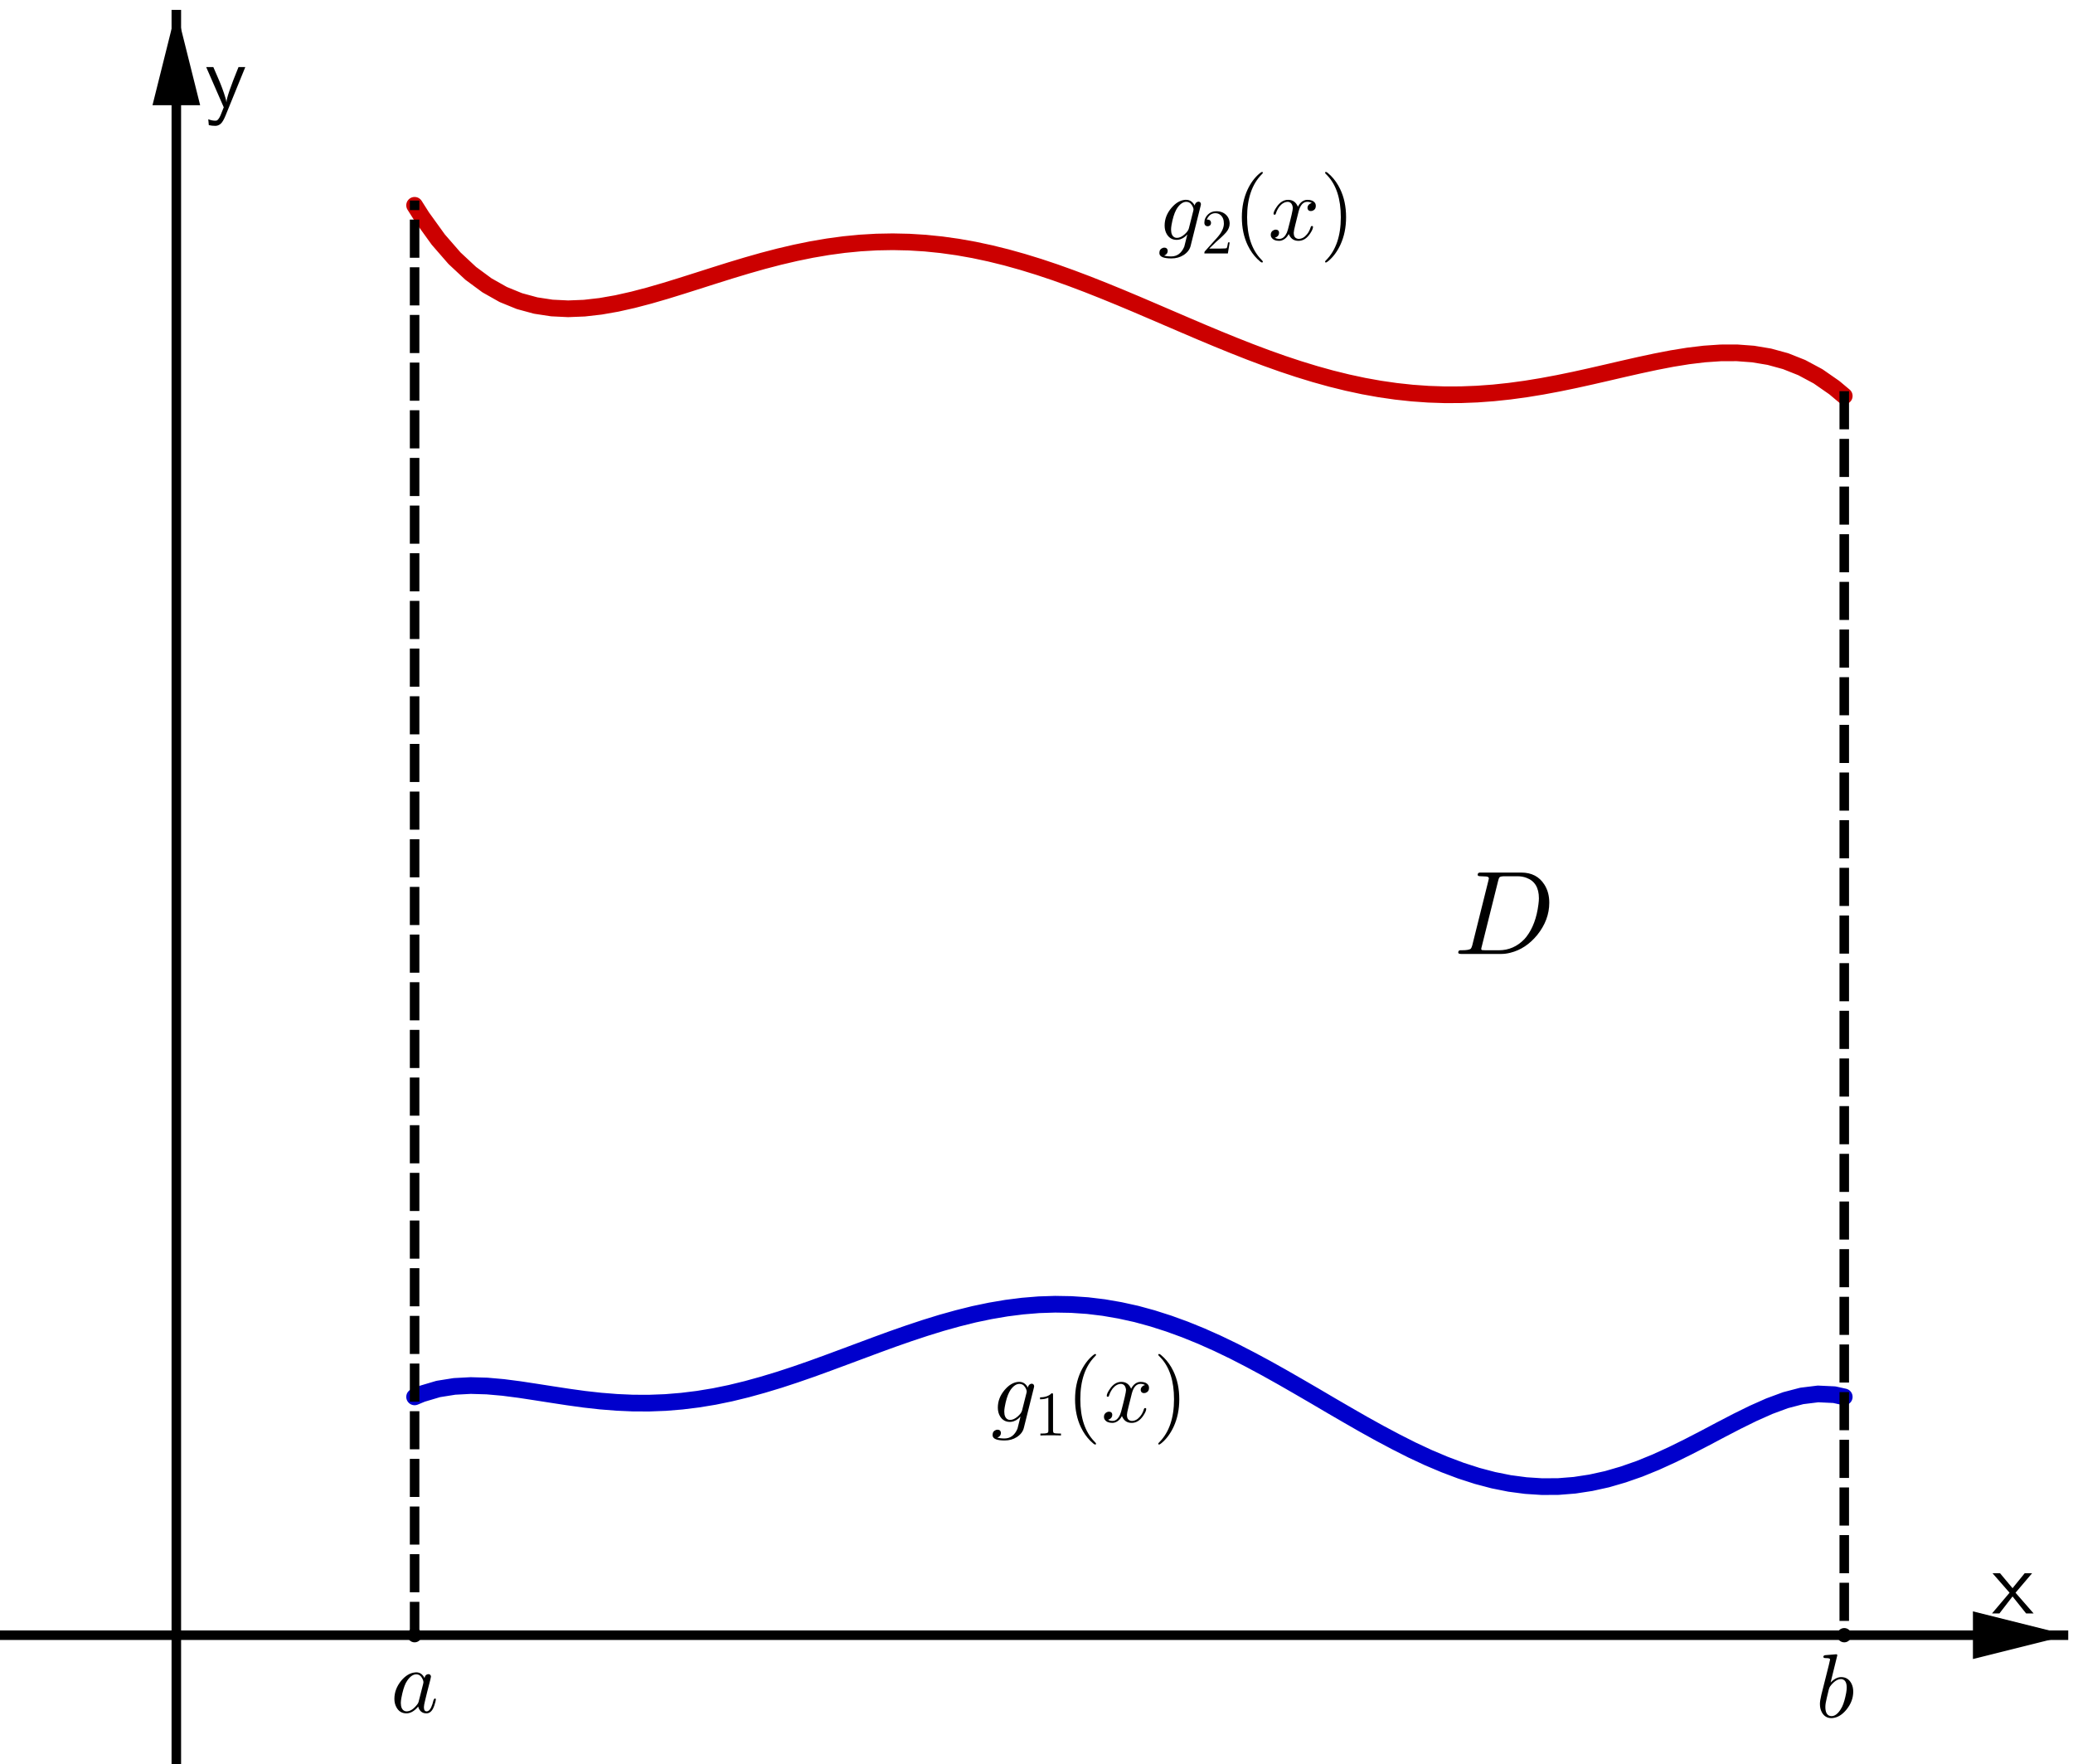 <?xml version="1.0" encoding="ISO-8859-1" standalone="no"?>

<svg 
     version="1.1"
     baseProfile="full"
     xmlns="http://www.w3.org/2000/svg"
     xmlns:xlink="http://www.w3.org/1999/xlink"
     xmlns:ev="http://www.w3.org/2001/xml-events"
     width="8.72cm"
     height="7.42cm"
     viewBox="0 0 435 370"
     >
<title>

</title>
<g stroke-linejoin="miter" stroke-dashoffset="0" stroke-dasharray="none" stroke-width="1" stroke-miterlimit="10.000" stroke-linecap="square">
<clipPath id="clip2dc8e231-14da-4915-a1f4-5828b712a2fd">
  <path d="M 0 0 L 0 371.00 L 436.00 371.00 L 436.00 0 z"/>
</clipPath>
<g clip-path="url(#clip1)">
<g stroke-width="2" stroke-linecap="butt" fill="none" stroke-opacity="1" stroke="#000000">
  <path d="M 37.000 3 L 37.000 371.00"/>
</g> <!-- drawing style -->
</g> <!-- clip1 -->
<clipPath id="clip0e0deae1-df27-4c9a-85c6-7eeda3b1d379">
  <path d="M 0 0 L 0 371.00 L 436.00 371.00 L 436.00 0 z"/>
</clipPath>
<g clip-path="url(#clip2)">
<g fill-opacity="1" fill-rule="evenodd" stroke="none" fill="#000000">
  <path d="M 37.000 2 L 32.000 22.000 L 42.000 22.000"/>
</g> <!-- drawing style -->
</g> <!-- clip2 -->
<g transform="matrix(.19, 0, 0, .19, 418.00, 338.44)">
<clipPath id="clip29b2ed2b-6591-4ae2-b927-399509aac532">
  <path d="M -2200.0 -1781.2 L -2200.0 171.39 L 94.737 171.39 L 94.737 -1781.2 z"/>
</clipPath>
<g clip-path="url(#clip3)">
<g fill-opacity="1" fill-rule="nonzero" stroke="none" fill="#000000">
  <path d="M 26.000 -22.906 L 46.000 -0 L 37.703 -0 L 22.703 -18.797 L 8.203 -0 L 0 -0 L 19.406 -22.906 L .594 -44.406 L 8.906 -44.406 L 22.703 -27.906 L 36.094 -44.406 L 44.297 -44.406 L 26.000 -22.906 z"/>
</g> <!-- drawing style -->
</g> <!-- clip3 -->
</g> <!-- transform -->
<clipPath id="clipc157fdd1-e4f6-48fc-a043-aac8d3e8c4ab">
  <path d="M 0 0 L 0 371.00 L 436.00 371.00 L 436.00 0 z"/>
</clipPath>
<g clip-path="url(#clip4)">
<g stroke-width="2" stroke-linecap="butt" fill="none" stroke-opacity="1" stroke="#000000">
  <path d="M 0 343.00 L 433.00 343.00"/>
</g> <!-- drawing style -->
</g> <!-- clip4 -->
<clipPath id="clip00cb8615-93df-42eb-abf9-5f2ee32a68b4">
  <path d="M 0 0 L 0 371.00 L 436.00 371.00 L 436.00 0 z"/>
</clipPath>
<g clip-path="url(#clip5)">
<g fill-opacity="1" fill-rule="evenodd" stroke="none" fill="#000000">
  <path d="M 434.00 343.00 L 414.00 338.00 L 414.00 348.00"/>
</g> <!-- drawing style -->
</g> <!-- clip5 -->
<g transform="matrix(.19, 0, 0, .19, 43.000, 22.436)">
<clipPath id="clip285af22d-b15f-4665-b486-7151bb870779">
  <path d="M -226.32 -118.08 L -226.32 1834.5 L 2068.4 1834.5 L 2068.4 -118.08 z"/>
</clipPath>
<g clip-path="url(#clip6)">
<g fill-opacity="1" fill-rule="nonzero" stroke="none" fill="#000000">
  <path d="M 44.594 -44.406 L 22.797 9.094 Q 20.000 16.000 17.352 18.250 Q 14.703 20.500 11.500 20.500 Q 7.797 20.500 4.297 19.703 L 3.703 13.203 Q 7.703 14.797 11.500 14.797 Q 12.500 14.797 13.102 14.602 Q 13.703 14.406 14.852 13.055 Q 16.000 11.703 17.203 9 Q 18.094 7 20.797 -0 L 1.406 -44.406 L 9.297 -44.406 L 14.703 -31.906 Q 15.500 -30.094 17.148 -26.094 Q 18.797 -22.094 21.102 -15.398 Q 23.406 -8.703 23.703 -5.703 L 23.797 -5.703 Q 24.094 -12.594 37.094 -44.406 L 44.594 -44.406 z"/>
</g> <!-- drawing style -->
</g> <!-- clip6 -->
</g> <!-- transform -->
<g id="misc">
</g><!-- misc -->
<g id="layer0">
<clipPath id="clipdf2dd0d8-fdae-4da5-ad28-a90c7ed9ea3a">
  <path d="M 0 0 L 0 371.00 L 436.00 371.00 L 436.00 0 z"/>
</clipPath>
<g clip-path="url(#clip7)">
<g fill-opacity="1" fill-rule="nonzero" stroke="none" fill="#000000">
  <path d="M 88.000 343.00 C 88.000 343.55 87.552 344.00 87.000 344.00 C 86.448 344.00 86.000 343.55 86.000 343.00 C 86.000 342.45 86.448 342.00 87.000 342.00 C 87.552 342.00 88.000 342.45 88.000 343.00 z"/>
<title>Point E</title>
<desc>Point E: Point on xAxis</desc>

</g> <!-- drawing style -->
</g> <!-- clip7 -->
<clipPath id="clipb5872e12-0825-4f96-864d-f09c337c4a5f">
  <path d="M 0 0 L 0 371.00 L 436.00 371.00 L 436.00 0 z"/>
</clipPath>
<g clip-path="url(#clip8)">
<g stroke-linejoin="round" stroke-linecap="round" fill="none" stroke-opacity="1" stroke="#000000">
  <path d="M 88.000 343.00 C 88.000 343.55 87.552 344.00 87.000 344.00 C 86.448 344.00 86.000 343.55 86.000 343.00 C 86.000 342.45 86.448 342.00 87.000 342.00 C 87.552 342.00 88.000 342.45 88.000 343.00 z"/>
<title>Point E</title>
<desc>Point E: Point on xAxis</desc>

</g> <!-- drawing style -->
</g> <!-- clip8 -->
<g transform="matrix(.19, 0, 0, .19, 82.000, 359.19)">
<clipPath id="clipc955498f-5b8b-4ee8-b130-a782a4f9c387">
  <path d="M -431.58 -1890.5 L -431.58 62.163 L 1863.2 62.163 L 1863.2 -1890.5 z"/>
</clipPath>
<g clip-path="url(#clip9)">
<g fill-opacity="1" fill-rule="nonzero" stroke="none" fill="#000000">
  <path d="M 37.297 -37.797 Q 37.797 -41.203 40.406 -42.000 Q 40.906 -42.203 41.500 -42.203 Q 44.094 -42.203 44.406 -39.500 Q 44.406 -38.906 43.703 -36.094 L 40.094 -22.094 Q 38.594 -15.797 37.906 -13.094 Q 36.594 -7.906 36.594 -5.703 Q 36.594 -1.094 39.594 -1.094 Q 43.406 -1.094 46.000 -9.094 Q 46.500 -10.797 47.203 -13.500 Q 48.000 -15.203 48.594 -15.297 Q 49.797 -15.297 49.797 -14.297 Q 49.797 -12.797 48.000 -7.297 Q 47.406 -5.594 46.797 -4.406 Q 44.000 1.094 39.406 1.094 Q 33.797 1.094 31.297 -3.703 Q 30.594 -4.906 30.297 -6.406 Q 24.000 1.094 17.297 1.094 Q 9.797 1.094 6.203 -5.703 Q 4 -9.703 4 -14.906 Q 4 -25.703 11.500 -34.906 Q 18.500 -43.297 26.703 -44.094 Q 27.406 -44.203 28.094 -44.203 Q 34.203 -44.203 37.297 -37.797 z M 30.797 -11.906 L 30.797 -11.906 L 35.797 -31.500 Q 36.094 -33.000 36.094 -33.203 Q 36.094 -35.297 34.297 -38.297 Q 32.094 -42.000 28.203 -42.000 Q 23.000 -42.000 18.297 -35.203 Q 17.406 -33.906 16.594 -32.406 Q 13.703 -26.594 11.703 -15.906 Q 11.094 -12.500 11.094 -10.500 Q 11.094 -3.703 14.906 -1.703 Q 16.000 -1.094 17.500 -1.094 Q 23.094 -1.094 28.797 -8.203 Q 30.203 -9.797 30.703 -11.500 L 30.703 -11.594 Q 30.797 -11.797 30.797 -11.906 z"/>
<title>Point E</title>
<desc>Point E: Point on xAxis</desc>

</g> <!-- drawing style -->
</g> <!-- clip9 -->
</g> <!-- transform -->
<clipPath id="clip0455a0bc-f298-4f17-abba-b0696b661d32">
  <path d="M 0 0 L 0 371.00 L 436.00 371.00 L 436.00 0 z"/>
</clipPath>
<g clip-path="url(#clip10)">
<g fill-opacity="1" fill-rule="nonzero" stroke="none" fill="#000000">
  <path d="M 388.00 343.00 C 388.00 343.55 387.55 344.00 387.00 344.00 C 386.45 344.00 386.00 343.55 386.00 343.00 C 386.00 342.45 386.45 342.00 387.00 342.00 C 387.55 342.00 388.00 342.45 388.00 343.00 z"/>
<title>Point F</title>
<desc>Point F: Point on xAxis</desc>

</g> <!-- drawing style -->
</g> <!-- clip10 -->
<clipPath id="clipaf2483f7-66e8-41cd-9c30-a1ecefdfc0e5">
  <path d="M 0 0 L 0 371.00 L 436.00 371.00 L 436.00 0 z"/>
</clipPath>
<g clip-path="url(#clip11)">
<g stroke-linejoin="round" stroke-linecap="round" fill="none" stroke-opacity="1" stroke="#000000">
  <path d="M 388.00 343.00 C 388.00 343.55 387.55 344.00 387.00 344.00 C 386.45 344.00 386.00 343.55 386.00 343.00 C 386.00 342.45 386.45 342.00 387.00 342.00 C 387.55 342.00 388.00 342.45 388.00 343.00 z"/>
<title>Point F</title>
<desc>Point F: Point on xAxis</desc>

</g> <!-- drawing style -->
</g> <!-- clip11 -->
<g transform="matrix(.19, 0, 0, .19, 381.00, 360.19)">
<clipPath id="clipc0539977-8107-4c73-9ad0-cb0a489b585a">
  <path d="M -2005.3 -1895.7 L -2005.3 56.916 L 289.47 56.916 L 289.47 -1895.7 z"/>
</clipPath>
<g clip-path="url(#clip12)">
<g fill-opacity="1" fill-rule="nonzero" stroke="none" fill="#000000">
  <path d="M 23.906 -68.297 L 16.500 -38.203 Q 22.297 -44.203 28.203 -44.203 Q 35.703 -44.203 39.406 -37.297 Q 41.500 -33.297 41.500 -28.203 Q 41.500 -17.594 34.094 -8.406 Q 27.203 .094 18.906 1 Q 18.094 1.094 17.406 1.094 Q 10.203 1.094 6.703 -5.594 Q 4.703 -9.406 4.703 -14.594 Q 4.703 -18.000 6.297 -24.703 L 14.500 -57.297 Q 15.906 -63.203 15.906 -63.500 Q 15.906 -64.594 14.500 -64.906 L 14.500 -64.906 Q 13.297 -65.203 10.906 -65.203 Q 8.703 -65.203 8.5 -66.406 Q 8.5 -68.094 10.406 -68.406 L 22.594 -69.406 Q 23.906 -69.406 23.906 -68.297 z M 14.500 -30.500 L 12.297 -21.297 Q 10.703 -15.000 10.703 -11.203 Q 10.703 -2.594 15.906 -1.297 Q 16.594 -1.094 17.406 -1.094 Q 22.703 -1.094 27.297 -8.094 Q 28.297 -9.594 29.203 -11.406 Q 31.906 -17.094 33.703 -26.797 Q 34.297 -30.297 34.297 -32.594 Q 34.297 -40.594 29.406 -41.797 L 29.297 -41.906 Q 28.703 -42.000 28.000 -42.000 Q 22.000 -42.000 16.000 -34.000 Q 15.203 -33.000 14.500 -30.500 z"/>
<title>Point F</title>
<desc>Point F: Point on xAxis</desc>

</g> <!-- drawing style -->
</g> <!-- clip12 -->
</g> <!-- transform -->
</g><!-- layer0 -->
<g id="layer2">
<clipPath id="clipa1032761-92b1-45aa-a859-afaa3191df3b">
  <path d="M 0 0 L 0 371.00 L 436.00 371.00 L 436.00 0 z"/>
</clipPath>
<g clip-path="url(#clip13)">
<g stroke-linejoin="round" stroke-width="3.5" stroke-linecap="round" fill="none" stroke-opacity="1" stroke="#cc0000">
  <path d="M 87.000 43.000 L 88.562 45.463 M 88.562 45.463 L 91.969 50.190 L 95.375 54.103 M 95.375 54.103 L 98.781 57.278 L 102.19 59.791 L 105.59 61.711 L 109.00 63.102 M 109.00 63.102 L 112.41 64.028 L 115.81 64.546 L 119.22 64.712 L 122.62 64.577 L 126.03 64.188 L 129.44 63.590 L 132.84 62.825 L 136.25 61.931 L 139.66 60.943 L 143.06 59.893 L 146.47 58.812 L 149.88 57.726 L 153.28 56.659 L 156.69 55.632 L 160.09 54.665 L 163.50 53.775 L 166.91 52.977 L 170.31 52.281 L 173.72 51.700 L 177.12 51.240 L 180.53 50.909 L 183.94 50.710 L 187.34 50.648 L 190.75 50.722 L 194.16 50.933 L 197.56 51.279 L 200.97 51.756 L 204.38 52.361 L 207.78 53.088 L 211.19 53.930 L 214.59 54.880 L 218.00 55.929 M 218.00 55.929 L 221.41 57.068 L 224.81 58.288 L 228.22 59.577 L 231.62 60.924 L 235.03 62.319 L 238.44 63.749 L 241.84 65.203 L 245.25 66.668 L 248.66 68.132 L 252.06 69.583 L 255.47 71.008 L 258.88 72.397 L 262.28 73.738 L 265.69 75.020 L 269.09 76.231 L 272.50 77.363 L 275.91 78.407 L 279.31 79.352 L 282.72 80.193 L 286.12 80.923 L 289.53 81.536 L 292.94 82.027 L 296.34 82.394 L 299.75 82.636 L 303.16 82.751 L 306.56 82.740 L 309.97 82.608 L 313.38 82.358 L 316.78 81.997 L 320.19 81.533 L 323.59 80.976 L 327.00 80.339 M 327.00 80.339 L 330.41 79.637 L 333.81 78.885 L 337.22 78.104 L 340.62 77.315 L 344.03 76.543 L 347.44 75.813 L 350.84 75.156 L 354.25 74.605 L 357.66 74.194 L 361.06 73.962 L 364.47 73.950 L 367.88 74.204 L 371.28 74.770 L 374.69 75.701 L 378.09 77.052 L 381.50 78.880 M 381.50 78.880 L 384.91 81.248 M 384.91 81.248 L 387.00 83.000"/>
<title>Function h</title>
<desc>Function h: If(1 ≤ x &lt; 7, Polynomial({D, G, H, I, J, C}))</desc>

</g> <!-- drawing style -->
</g> <!-- clip13 -->
<clipPath id="clip5066d7d7-4323-45a4-9bae-619adbe7f092">
  <path d="M 0 0 L 0 371.00 L 436.00 371.00 L 436.00 0 z"/>
</clipPath>
<g clip-path="url(#clip14)">
<g stroke-linejoin="round" stroke-width="3.5" stroke-linecap="round" fill="none" stroke-opacity="1" stroke="#0000cc">
  <path d="M 87.000 293.00 L 88.562 292.35 M 88.562 292.35 L 91.969 291.34 L 95.375 290.80 M 95.375 290.80 L 98.781 290.62 L 102.19 290.72 L 105.59 291.02 L 109.00 291.46 M 109.00 291.46 L 112.41 291.98 L 115.81 292.51 L 119.22 293.03 L 122.62 293.50 L 126.03 293.88 L 129.44 294.15 L 132.84 294.30 L 136.25 294.31 L 139.66 294.18 L 143.06 293.90 L 146.47 293.48 L 149.88 292.92 L 153.28 292.22 L 156.69 291.39 L 160.09 290.45 L 163.50 289.42 L 166.91 288.30 L 170.31 287.12 L 173.72 285.88 L 177.12 284.62 L 180.53 283.35 L 183.94 282.08 L 187.34 280.84 L 190.75 279.65 L 194.16 278.52 L 197.56 277.47 L 200.97 276.52 L 204.38 275.67 L 207.78 274.96 L 211.19 274.38 L 214.59 273.95 L 218.00 273.67 M 218.00 273.67 L 221.41 273.56 L 224.81 273.62 L 228.22 273.85 L 231.62 274.26 L 235.03 274.85 L 238.44 275.60 L 241.84 276.53 L 245.25 277.62 L 248.66 278.86 L 252.06 280.24 L 255.47 281.76 L 258.88 283.40 L 262.28 285.15 L 265.69 286.98 L 269.09 288.88 L 272.50 290.84 L 275.91 292.82 L 279.31 294.82 L 282.72 296.80 L 286.12 298.75 L 289.53 300.64 L 292.94 302.45 L 296.34 304.17 L 299.75 305.76 L 303.16 307.20 L 306.56 308.48 L 309.97 309.58 L 313.38 310.48 L 316.78 311.16 L 320.19 311.61 L 323.59 311.83 L 327.00 311.81 M 327.00 311.81 L 330.41 311.54 L 333.81 311.02 L 337.22 310.27 L 340.62 309.28 L 344.03 308.09 L 347.44 306.70 L 350.84 305.15 L 354.25 303.47 L 357.66 301.71 L 361.06 299.91 L 364.47 298.14 L 367.88 296.46 L 371.28 294.95 L 374.69 293.69 L 378.09 292.80 L 381.50 292.38 M 381.50 292.38 L 384.91 292.54 M 384.91 292.54 L 387.00 293.00"/>
<title>Function p</title>
<desc>Function p: If(1 ≤ x &lt; 7, Polynomial({A, K, L, N, O, P, B}))</desc>

</g> <!-- drawing style -->
</g> <!-- clip14 -->
<clipPath id="clipd93779a7-a1a4-4984-a256-9e1839aee26d">
  <path d="M 0 0 L 0 371.00 L 436.00 371.00 L 436.00 0 z"/>
</clipPath>
<g clip-path="url(#clip15)">
<g stroke-linejoin="round" stroke-dasharray="6,4" stroke-width="2" stroke-linecap="butt" fill="none" stroke-opacity="1" stroke="#000000">
  <path d="M 87.000 343.00 L 87.000 43.000"/>
<title>Segment f</title>
<desc>Segment f: Segment E, D</desc>

</g> <!-- drawing style -->
</g> <!-- clip15 -->
<clipPath id="clipfe2f8867-47ee-4d26-b87f-7335a6ed97a5">
  <path d="M 0 0 L 0 371.00 L 436.00 371.00 L 436.00 0 z"/>
</clipPath>
<g clip-path="url(#clip16)">
<g stroke-linejoin="round" stroke-dasharray="6,4" stroke-width="2" stroke-linecap="butt" fill="none" stroke-opacity="1" stroke="#000000">
  <path d="M 387.00 83.000 L 387.00 343.00"/>
<title>Segment g</title>
<desc>Segment g: Segment C, F</desc>

</g> <!-- drawing style -->
</g> <!-- clip16 -->
<g transform="matrix(.19, 0, 0, .19, 243.00, 50.250)">
<clipPath id="clipfb2f9e58-7ab1-482f-b11b-f4235967d57a">
  <path d="M -1278.9 -264.47 L -1278.9 1688.2 L 1015.8 1688.2 L 1015.8 -264.47 z"/>
</clipPath>
<g clip-path="url(#clip17)">
<g fill-opacity="1" fill-rule="nonzero" stroke="none" fill="#000000">
  <path d="M 47.094 -37.703 L 47.094 -37.703 L 36.000 6.703 Q 34.500 12.703 28.203 16.797 Q 22.406 20.500 14.797 20.500 Q 2.5 20.500 1.594 15.500 Q 1.5 15.000 1.5 14.406 Q 1.5 10.297 5.203 8.906 Q 6.094 8.594 6.906 8.594 Q 10.000 8.594 10.594 11.297 Q 10.703 11.703 10.703 12.094 Q 10.703 15.297 7.703 16.906 Q 7.203 17.094 6.594 17.297 Q 9.703 18.297 14.594 18.297 Q 24.406 18.297 29.000 7.5 L 32.297 -5.703 L 32.203 -5.797 Q 27.703 -.797 22.094 -.094 Q 21.297 -0 20.594 -0 Q 13.594 -0 9.797 -6.094 Q 7.297 -10.203 7.297 -15.797 Q 7.297 -26.500 14.906 -35.406 Q 21.906 -43.594 30.000 -44.203 L 31.094 -44.203 Q 36.500 -44.203 39.797 -39.094 L 40.406 -37.906 Q 41.297 -41.703 44.500 -42.203 Q 47.094 -42.203 47.406 -39.500 L 47.094 -37.703 z M 34.094 -12.797 L 34.094 -12.797 L 38.906 -31.906 Q 39.203 -33.094 39.203 -33.406 Q 39.203 -35.406 37.500 -38.203 L 37.500 -38.203 Q 36.297 -40.203 34.500 -41.203 Q 33.000 -42.000 31.203 -42.000 Q 26.000 -42.000 21.297 -35.297 Q 20.594 -34.203 20.000 -33.094 Q 16.797 -27.094 14.906 -16.406 Q 14.406 -13.297 14.406 -11.406 Q 14.406 -4.797 18.203 -2.797 Q 19.297 -2.203 20.906 -2.203 Q 24.797 -2.203 29.000 -5.797 Q 33.406 -9.594 34.094 -12.797 z"/>
<title>g_2(x)</title>
<desc>text2 = “g_2(x)”</desc>

</g> <!-- drawing style -->
</g> <!-- clip17 -->
</g> <!-- transform -->
<g transform="matrix(.133, 0, 0, .133, 252.06, 53.100)">
<clipPath id="clip44f7cbe1-e2bb-4935-8f4c-daa7ff4844be">
  <path d="M -1895.2 -399.25 L -1895.2 2390.2 L 1383.0 2390.2 L 1383.0 -399.25 z"/>
</clipPath>
<g clip-path="url(#clip18)">
<g fill-opacity="1" fill-rule="nonzero" stroke="none" fill="#000000">
  <path d="M 44.906 -17.406 L 44.906 -17.406 L 42.094 -0 L 5 -0 Q 5 -2.5 5.594 -3.203 L 6.094 -3.703 L 25.297 -25.094 Q 35.797 -36.906 35.797 -47.203 Q 35.797 -56.094 30.406 -60.703 L 30.297 -60.797 L 30.203 -60.797 Q 27.000 -63.500 22.406 -63.500 Q 15.203 -63.500 10.906 -57.297 Q 9.703 -55.500 8.906 -53.297 Q 9.203 -53.406 10.203 -53.406 Q 14.203 -53.406 15.297 -49.797 L 15.297 -49.703 Q 15.500 -49.000 15.500 -48.203 Q 15.500 -44.203 11.703 -43.094 Q 10.906 -42.906 10.297 -42.906 Q 6.594 -42.906 5.406 -46.000 Q 5 -47.094 5 -48.500 Q 5 -56.203 10.906 -61.703 Q 16.203 -66.594 23.703 -66.594 Q 34.703 -66.594 40.797 -59.203 Q 44.297 -54.906 44.797 -49.000 Q 44.906 -48.094 44.906 -47.203 Q 44.906 -39.906 39.406 -33.297 Q 36.500 -29.906 30.406 -24.297 L 24.297 -18.906 L 23.297 -18.000 L 12.703 -7.703 L 30.703 -7.703 Q 39.500 -7.703 40.203 -8.5 Q 41.203 -9.906 42.406 -17.406 L 44.906 -17.406 z"/>
<title>g_2(x)</title>
<desc>text2 = “g_2(x)”</desc>

</g> <!-- drawing style -->
</g> <!-- clip18 -->
</g> <!-- transform -->
<g transform="matrix(.19, 0, 0, .19, 258.71, 50.250)">
<clipPath id="clip31cd883a-e43c-4362-b192-63693ce827d1">
  <path d="M -1361.6 -264.47 L -1361.6 1688.2 L 933.09 1688.2 L 933.09 -264.47 z"/>
</clipPath>
<g clip-path="url(#clip19)">
<g fill-opacity="1" fill-rule="nonzero" stroke="none" fill="#000000">
  <path d="M 33.094 24.000 L 33.094 24.000 Q 33.094 25.000 32.094 25.000 Q 30.906 25.000 26.797 20.906 Q 20.594 14.703 16.500 6.203 Q 9.906 -7.406 9.906 -25.000 Q 9.906 -41.906 16.203 -55.500 Q 21.406 -66.594 29.406 -73.297 Q 31.500 -75.000 32.094 -75.000 Q 33.094 -75.000 33.094 -74.000 Q 33.094 -73.500 31.797 -72.297 Q 15.703 -55.906 15.703 -25.000 Q 15.703 5.797 31.406 21.797 Q 33.094 23.500 33.094 24.000 z"/>
<title>g_2(x)</title>
<desc>text2 = “g_2(x)”</desc>

</g> <!-- drawing style -->
</g> <!-- clip19 -->
</g> <!-- transform -->
<g transform="matrix(.19, 0, 0, .19, 266.10, 50.250)">
<clipPath id="clip90a788a1-a080-4ebe-8c37-5314f6d13b83">
  <path d="M -1400.5 -264.47 L -1400.5 1688.2 L 894.19 1688.2 L 894.19 -264.47 z"/>
</clipPath>
<g clip-path="url(#clip20)">
<g fill-opacity="1" fill-rule="nonzero" stroke="none" fill="#000000">
  <path d="M 33.406 -30.203 L 30.000 -16.500 Q 28.297 -9.703 28.297 -7.703 Q 28.297 -2.5 32.000 -1.406 Q 32.797 -1.094 33.797 -1.094 Q 38.797 -1.094 42.906 -6.094 Q 45.594 -9.297 47.094 -14.203 Q 47.406 -15.297 48.406 -15.297 Q 49.594 -15.297 49.594 -14.297 Q 49.594 -11.797 46.500 -7.094 Q 41.094 1.094 33.594 1.094 Q 26.797 1.094 23.703 -4.594 Q 23.094 -5.5 22.797 -6.5 Q 20.406 -1.703 16.203 .203 Q 14.297 1.094 12.297 1.094 Q 6.297 1.094 3.906 -2.406 Q 2.906 -3.703 2.906 -5.5 Q 2.906 -9.203 6.094 -10.703 Q 7.203 -11.297 8.406 -11.297 Q 11.406 -11.297 12.000 -8.797 Q 12.094 -8.297 12.094 -7.797 Q 12.094 -4.406 8.703 -2.797 Q 8.094 -2.5 7.406 -2.406 Q 9.5 -1.094 12.406 -1.094 Q 17.703 -1.094 20.797 -8.203 Q 21.406 -9.703 21.906 -11.500 Q 27.297 -31.906 27.297 -35.297 Q 26.703 -41.500 21.906 -42.000 Q 16.703 -42.000 12.406 -36.703 L 12.406 -36.594 Q 12.406 -36.500 12.297 -36.500 Q 10.797 -34.500 9.594 -31.906 Q 9.094 -30.703 8.703 -29.500 L 8.5 -28.906 Q 8.297 -27.797 7.203 -27.797 Q 6 -27.797 6 -28.797 Q 6 -31.297 9.203 -36.000 Q 14.594 -44.203 22.094 -44.203 Q 29.797 -44.203 32.906 -36.594 Q 36.094 -42.797 41.406 -44.000 Q 42.406 -44.203 43.406 -44.203 Q 49.297 -44.203 51.703 -40.906 Q 52.703 -39.500 52.703 -37.594 Q 52.703 -33.500 49.000 -32.094 Q 48.094 -31.797 47.297 -31.797 Q 44.203 -31.797 43.594 -34.500 Q 43.500 -34.906 43.500 -35.297 Q 43.500 -38.297 46.406 -40.000 Q 47.297 -40.500 48.297 -40.703 Q 46.203 -42.000 43.297 -42.000 Q 36.500 -42.000 33.703 -31.406 Q 33.500 -30.797 33.406 -30.203 z"/>
<title>g_2(x)</title>
<desc>text2 = “g_2(x)”</desc>

</g> <!-- drawing style -->
</g> <!-- clip20 -->
</g> <!-- transform -->
<g transform="matrix(.19, 0, 0, .19, 276.97, 50.250)">
<clipPath id="clip3f016a5a-a9ab-447d-8736-b2987bf0d373">
  <path d="M -1457.7 -264.47 L -1457.7 1688.2 L 836.99 1688.2 L 836.99 -264.47 z"/>
</clipPath>
<g clip-path="url(#clip21)">
<g fill-opacity="1" fill-rule="nonzero" stroke="none" fill="#000000">
  <path d="M 28.906 -25.000 L 28.906 -25.000 Q 28.906 -8.094 22.594 5.5 Q 17.406 16.594 9.406 23.297 Q 7.297 25.000 6.703 25.000 Q 5.703 25.000 5.703 24.000 Q 5.703 23.500 7 22.297 Q 23.094 5.906 23.094 -25.000 Q 23.094 -55.500 8.094 -71.203 L 7.594 -71.703 Q 5.703 -73.500 5.703 -74.000 Q 5.703 -75.000 6.703 -75.000 Q 7.906 -75.000 12.000 -70.906 Q 18.203 -64.703 22.297 -56.203 Q 28.906 -42.594 28.906 -25.000 z"/>
<title>g_2(x)</title>
<desc>text2 = “g_2(x)”</desc>

</g> <!-- drawing style -->
</g> <!-- clip21 -->
</g> <!-- transform -->
<g transform="matrix(.19, 0, 0, .19, 208.00, 298.25)">
<clipPath id="clip28175d55-ccd8-4392-a8f6-71656a0fb6f8">
  <path d="M -1094.7 -1569.7 L -1094.7 382.89 L 1200.0 382.89 L 1200.0 -1569.7 z"/>
</clipPath>
<g clip-path="url(#clip22)">
<g fill-opacity="1" fill-rule="nonzero" stroke="none" fill="#000000">
  <path d="M 47.094 -37.703 L 47.094 -37.703 L 36.000 6.703 Q 34.500 12.703 28.203 16.797 Q 22.406 20.500 14.797 20.500 Q 2.5 20.500 1.594 15.500 Q 1.5 15.000 1.5 14.406 Q 1.5 10.297 5.203 8.906 Q 6.094 8.594 6.906 8.594 Q 10.000 8.594 10.594 11.297 Q 10.703 11.703 10.703 12.094 Q 10.703 15.297 7.703 16.906 Q 7.203 17.094 6.594 17.297 Q 9.703 18.297 14.594 18.297 Q 24.406 18.297 29.000 7.5 L 32.297 -5.703 L 32.203 -5.797 Q 27.703 -.797 22.094 -.094 Q 21.297 -0 20.594 -0 Q 13.594 -0 9.797 -6.094 Q 7.297 -10.203 7.297 -15.797 Q 7.297 -26.500 14.906 -35.406 Q 21.906 -43.594 30.000 -44.203 L 31.094 -44.203 Q 36.500 -44.203 39.797 -39.094 L 40.406 -37.906 Q 41.297 -41.703 44.500 -42.203 Q 47.094 -42.203 47.406 -39.500 L 47.094 -37.703 z M 34.094 -12.797 L 34.094 -12.797 L 38.906 -31.906 Q 39.203 -33.094 39.203 -33.406 Q 39.203 -35.406 37.500 -38.203 L 37.500 -38.203 Q 36.297 -40.203 34.500 -41.203 Q 33.000 -42.000 31.203 -42.000 Q 26.000 -42.000 21.297 -35.297 Q 20.594 -34.203 20.000 -33.094 Q 16.797 -27.094 14.906 -16.406 Q 14.406 -13.297 14.406 -11.406 Q 14.406 -4.797 18.203 -2.797 Q 19.297 -2.203 20.906 -2.203 Q 24.797 -2.203 29.000 -5.797 Q 33.406 -9.594 34.094 -12.797 z"/>
<title>g_1(x)</title>
<desc>text3 = “g_1(x)”</desc>

</g> <!-- drawing style -->
</g> <!-- clip22 -->
</g> <!-- transform -->
<g transform="matrix(.133, 0, 0, .133, 217.06, 301.10)">
<clipPath id="clip817718ea-7b54-4c44-89c3-5f14f2522d7d">
  <path d="M -1632.1 -2263.9 L -1632.1 525.56 L 1646.1 525.56 L 1646.1 -2263.9 z"/>
</clipPath>
<g clip-path="url(#clip23)">
<g fill-opacity="1" fill-rule="nonzero" stroke="none" fill="#000000">
  <path d="M 29.406 -64.000 L 29.406 -7.906 Q 29.406 -4.906 30.594 -4.094 Q 32.297 -3.094 38.703 -3.094 L 41.906 -3.094 L 41.906 -0 Q 38.406 -.297 25.703 -.297 Q 13.000 -.297 9.5 -0 L 9.5 -3.094 L 12.703 -3.094 Q 20.406 -3.094 21.500 -4.906 L 21.594 -5 Q 22.000 -5.797 22.000 -7.906 L 22.000 -59.703 Q 16.797 -57.094 8.906 -57.094 L 8.906 -60.203 Q 20.906 -60.203 27.094 -66.594 Q 29.000 -66.594 29.297 -65.906 L 29.297 -65.906 L 29.297 -65.797 Q 29.406 -65.500 29.406 -64.000 z"/>
<title>g_1(x)</title>
<desc>text3 = “g_1(x)”</desc>

</g> <!-- drawing style -->
</g> <!-- clip23 -->
</g> <!-- transform -->
<g transform="matrix(.19, 0, 0, .19, 223.71, 298.25)">
<clipPath id="clip5aa9e7ef-dc09-4b09-a7e2-3ddbcb189dac">
  <path d="M -1177.4 -1569.7 L -1177.4 382.89 L 1117.3 382.89 L 1117.3 -1569.7 z"/>
</clipPath>
<g clip-path="url(#clip24)">
<g fill-opacity="1" fill-rule="nonzero" stroke="none" fill="#000000">
  <path d="M 33.094 24.000 L 33.094 24.000 Q 33.094 25.000 32.094 25.000 Q 30.906 25.000 26.797 20.906 Q 20.594 14.703 16.500 6.203 Q 9.906 -7.406 9.906 -25.000 Q 9.906 -41.906 16.203 -55.500 Q 21.406 -66.594 29.406 -73.297 Q 31.500 -75.000 32.094 -75.000 Q 33.094 -75.000 33.094 -74.000 Q 33.094 -73.500 31.797 -72.297 Q 15.703 -55.906 15.703 -25.000 Q 15.703 5.797 31.406 21.797 Q 33.094 23.500 33.094 24.000 z"/>
<title>g_1(x)</title>
<desc>text3 = “g_1(x)”</desc>

</g> <!-- drawing style -->
</g> <!-- clip24 -->
</g> <!-- transform -->
<g transform="matrix(.19, 0, 0, .19, 231.10, 298.25)">
<clipPath id="clip0e4cd971-f19e-42fb-857d-32dd3704c40a">
  <path d="M -1216.3 -1569.7 L -1216.3 382.89 L 1078.4 382.89 L 1078.4 -1569.7 z"/>
</clipPath>
<g clip-path="url(#clip25)">
<g fill-opacity="1" fill-rule="nonzero" stroke="none" fill="#000000">
  <path d="M 33.406 -30.203 L 30.000 -16.500 Q 28.297 -9.703 28.297 -7.703 Q 28.297 -2.5 32.000 -1.406 Q 32.797 -1.094 33.797 -1.094 Q 38.797 -1.094 42.906 -6.094 Q 45.594 -9.297 47.094 -14.203 Q 47.406 -15.297 48.406 -15.297 Q 49.594 -15.297 49.594 -14.297 Q 49.594 -11.797 46.500 -7.094 Q 41.094 1.094 33.594 1.094 Q 26.797 1.094 23.703 -4.594 Q 23.094 -5.5 22.797 -6.5 Q 20.406 -1.703 16.203 .203 Q 14.297 1.094 12.297 1.094 Q 6.297 1.094 3.906 -2.406 Q 2.906 -3.703 2.906 -5.5 Q 2.906 -9.203 6.094 -10.703 Q 7.203 -11.297 8.406 -11.297 Q 11.406 -11.297 12.000 -8.797 Q 12.094 -8.297 12.094 -7.797 Q 12.094 -4.406 8.703 -2.797 Q 8.094 -2.5 7.406 -2.406 Q 9.5 -1.094 12.406 -1.094 Q 17.703 -1.094 20.797 -8.203 Q 21.406 -9.703 21.906 -11.500 Q 27.297 -31.906 27.297 -35.297 Q 26.703 -41.500 21.906 -42.000 Q 16.703 -42.000 12.406 -36.703 L 12.406 -36.594 Q 12.406 -36.500 12.297 -36.500 Q 10.797 -34.500 9.594 -31.906 Q 9.094 -30.703 8.703 -29.500 L 8.5 -28.906 Q 8.297 -27.797 7.203 -27.797 Q 6 -27.797 6 -28.797 Q 6 -31.297 9.203 -36.000 Q 14.594 -44.203 22.094 -44.203 Q 29.797 -44.203 32.906 -36.594 Q 36.094 -42.797 41.406 -44.000 Q 42.406 -44.203 43.406 -44.203 Q 49.297 -44.203 51.703 -40.906 Q 52.703 -39.500 52.703 -37.594 Q 52.703 -33.500 49.000 -32.094 Q 48.094 -31.797 47.297 -31.797 Q 44.203 -31.797 43.594 -34.500 Q 43.500 -34.906 43.500 -35.297 Q 43.500 -38.297 46.406 -40.000 Q 47.297 -40.500 48.297 -40.703 Q 46.203 -42.000 43.297 -42.000 Q 36.500 -42.000 33.703 -31.406 Q 33.500 -30.797 33.406 -30.203 z"/>
<title>g_1(x)</title>
<desc>text3 = “g_1(x)”</desc>

</g> <!-- drawing style -->
</g> <!-- clip25 -->
</g> <!-- transform -->
<g transform="matrix(.19, 0, 0, .19, 241.97, 298.25)">
<clipPath id="clip1def0de1-1613-4116-b629-b4c766a58a58">
  <path d="M -1273.5 -1569.7 L -1273.5 382.89 L 1021.2 382.89 L 1021.2 -1569.7 z"/>
</clipPath>
<g clip-path="url(#clip26)">
<g fill-opacity="1" fill-rule="nonzero" stroke="none" fill="#000000">
  <path d="M 28.906 -25.000 L 28.906 -25.000 Q 28.906 -8.094 22.594 5.5 Q 17.406 16.594 9.406 23.297 Q 7.297 25.000 6.703 25.000 Q 5.703 25.000 5.703 24.000 Q 5.703 23.500 7 22.297 Q 23.094 5.906 23.094 -25.000 Q 23.094 -55.500 8.094 -71.203 L 7.594 -71.703 Q 5.703 -73.500 5.703 -74.000 Q 5.703 -75.000 6.703 -75.000 Q 7.906 -75.000 12.000 -70.906 Q 18.203 -64.703 22.297 -56.203 Q 28.906 -42.594 28.906 -25.000 z"/>
<title>g_1(x)</title>
<desc>text3 = “g_1(x)”</desc>

</g> <!-- drawing style -->
</g> <!-- clip26 -->
</g> <!-- transform -->
<g transform="matrix(.25, 0, 0, .25, 305.00, 200.07)">
<clipPath id="clip8366dce1-9c84-4157-8195-02a5bc9d9945">
  <path d="M -1220.0 -800.30 L -1220.0 683.70 L 524.00 683.70 L 524.00 -800.30 z"/>
</clipPath>
<g clip-path="url(#clip27)">
<g fill-opacity="1" fill-rule="nonzero" stroke="none" fill="#000000">
  <path d="M 15.906 -7.797 L 15.906 -7.797 L 29.297 -61.500 Q 29.703 -63.094 29.703 -63.406 Q 29.703 -64.594 28.094 -64.906 L 28.000 -64.906 L 28.000 -64.906 Q 27.797 -65.000 27.500 -65.000 Q 25.094 -65.203 23.203 -65.203 Q 20.594 -65.203 20.406 -66.000 Q 20.297 -66.203 20.297 -66.406 Q 20.297 -68.094 22.000 -68.297 L 22.000 -68.297 L 23.297 -68.297 L 56.906 -68.297 Q 69.906 -68.297 76.297 -58.203 Q 80.406 -51.797 80.406 -43.000 Q 80.406 -28.500 70.297 -15.906 Q 60.703 -4.203 47.703 -1 Q 43.797 -0 39.906 -0 L 6.797 -0 Q 4.297 -0 4.094 -.797 Q 4 -.906 4 -1.203 Q 4 -2.906 5.594 -3.094 L 6.797 -3.094 Q 13.297 -3.094 14.594 -4.5 Q 15.203 -5.203 15.797 -7.297 Q 15.797 -7.406 15.906 -7.797 z M 37.500 -61.406 L 23.797 -6.5 Q 23.297 -4.703 23.297 -4.203 Q 23.297 -3.406 24.203 -3.203 L 24.203 -3.203 L 24.203 -3.203 L 24.594 -3.203 Q 25.203 -3.094 26.797 -3.094 L 38.094 -3.094 Q 50.500 -3.094 59.500 -12.406 Q 60.406 -13.406 61.203 -14.406 Q 69.203 -24.797 71.297 -41.594 Q 71.703 -44.703 71.703 -46.703 Q 71.703 -60.094 61.203 -63.906 Q 57.797 -65.203 53.594 -65.203 L 42.906 -65.203 Q 39.297 -65.203 38.500 -64.203 L 38.500 -64.203 L 38.500 -64.094 L 38.406 -64.094 L 38.406 -64.000 Q 38.000 -63.406 37.500 -61.406 z"/>
<title>D</title>
<desc>text4 = “D”</desc>

</g> <!-- drawing style -->
</g> <!-- clip27 -->
</g> <!-- transform -->
</g><!-- layer2 -->
</g> <!-- default stroke -->
</svg> <!-- bounding box -->
